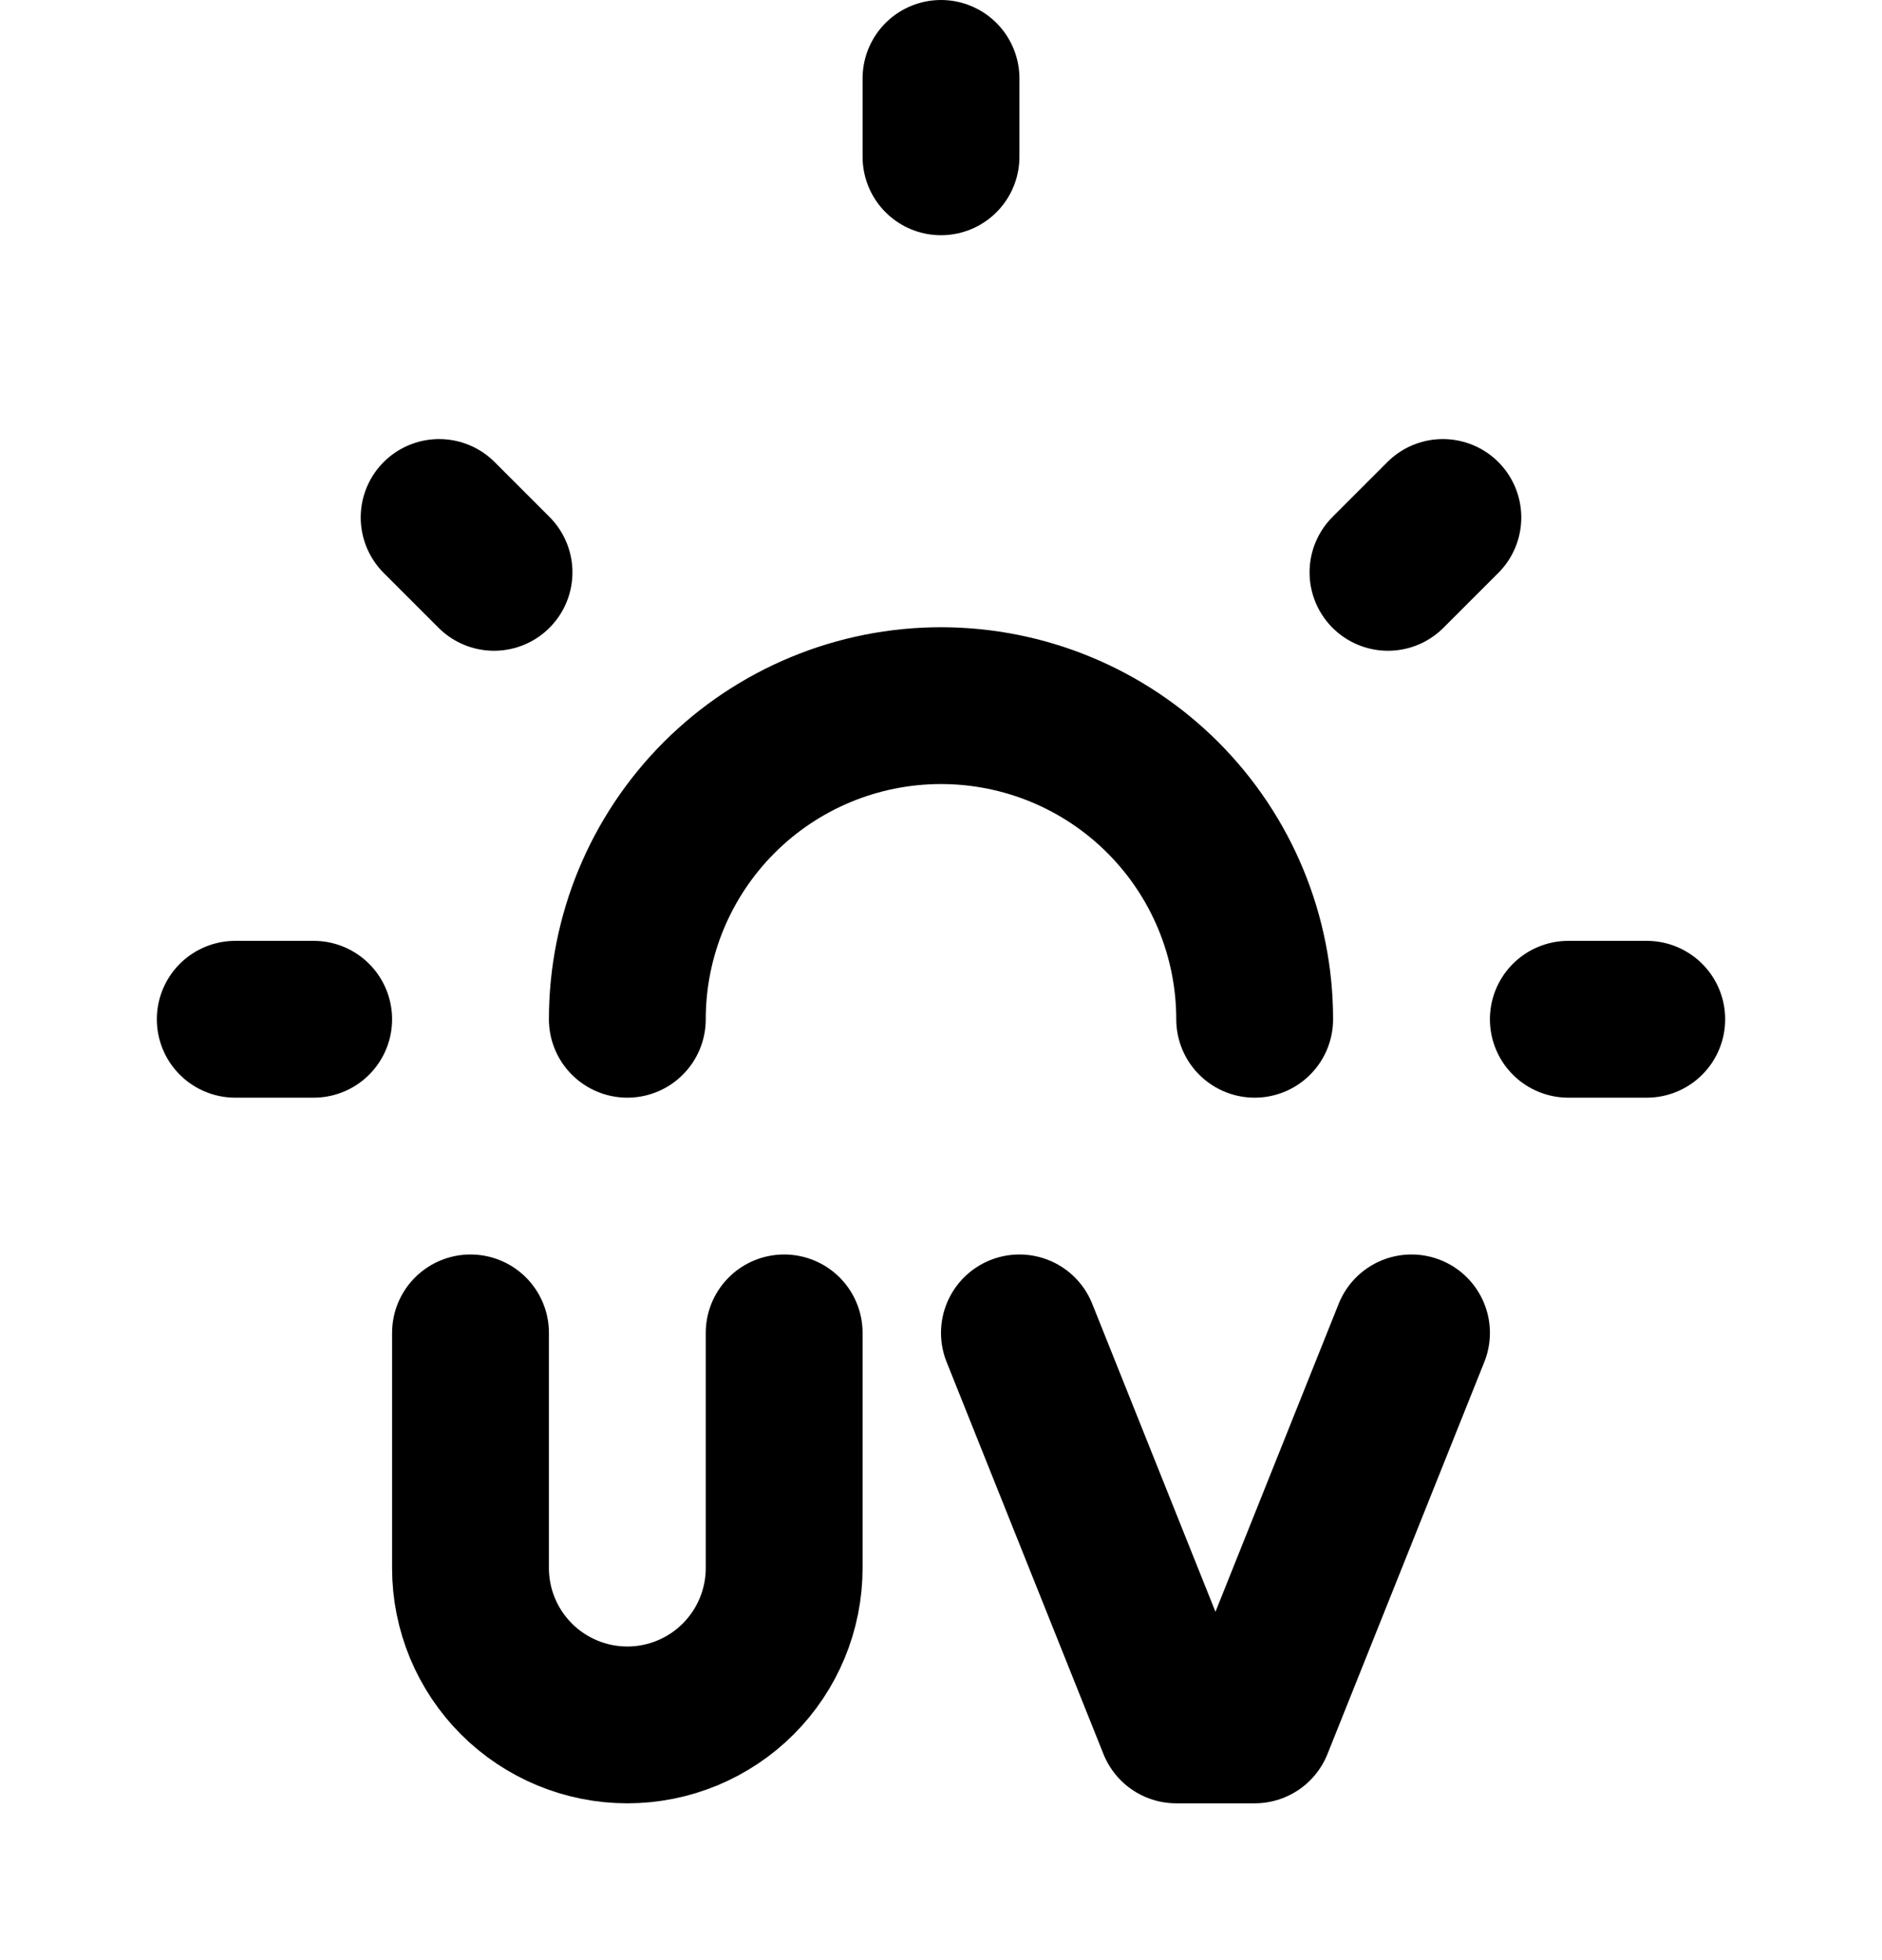 <svg width="24" height="25" viewBox="0 0 24 25" fill="none" xmlns="http://www.w3.org/2000/svg">
<path d="M3 13H4M20 13H21M5.6 6.6L6.3 7.3M18.4 6.6L17.7 7.3M8 13C8 11.939 8.421 10.922 9.172 10.171C9.922 9.421 10.939 9 12 9C13.061 9 14.078 9.421 14.828 10.171C15.579 10.922 16 11.939 16 13" stroke="black" stroke-width="2" stroke-linecap="round" stroke-linejoin="round"/>
<path d="M12 2V1" stroke="black" stroke-width="2" stroke-linecap="round" stroke-linejoin="round"/>
<path d="M13 17L15 22H16L18 17" stroke="black" stroke-width="2" stroke-linecap="round" stroke-linejoin="round"/>
<path d="M6 17V20C6 20.53 6.211 21.039 6.586 21.414C6.961 21.789 7.47 22 8 22C8.53 22 9.039 21.789 9.414 21.414C9.789 21.039 10 20.53 10 20V17" stroke="black" stroke-width="2" stroke-linecap="round" stroke-linejoin="round"/>
</svg>
